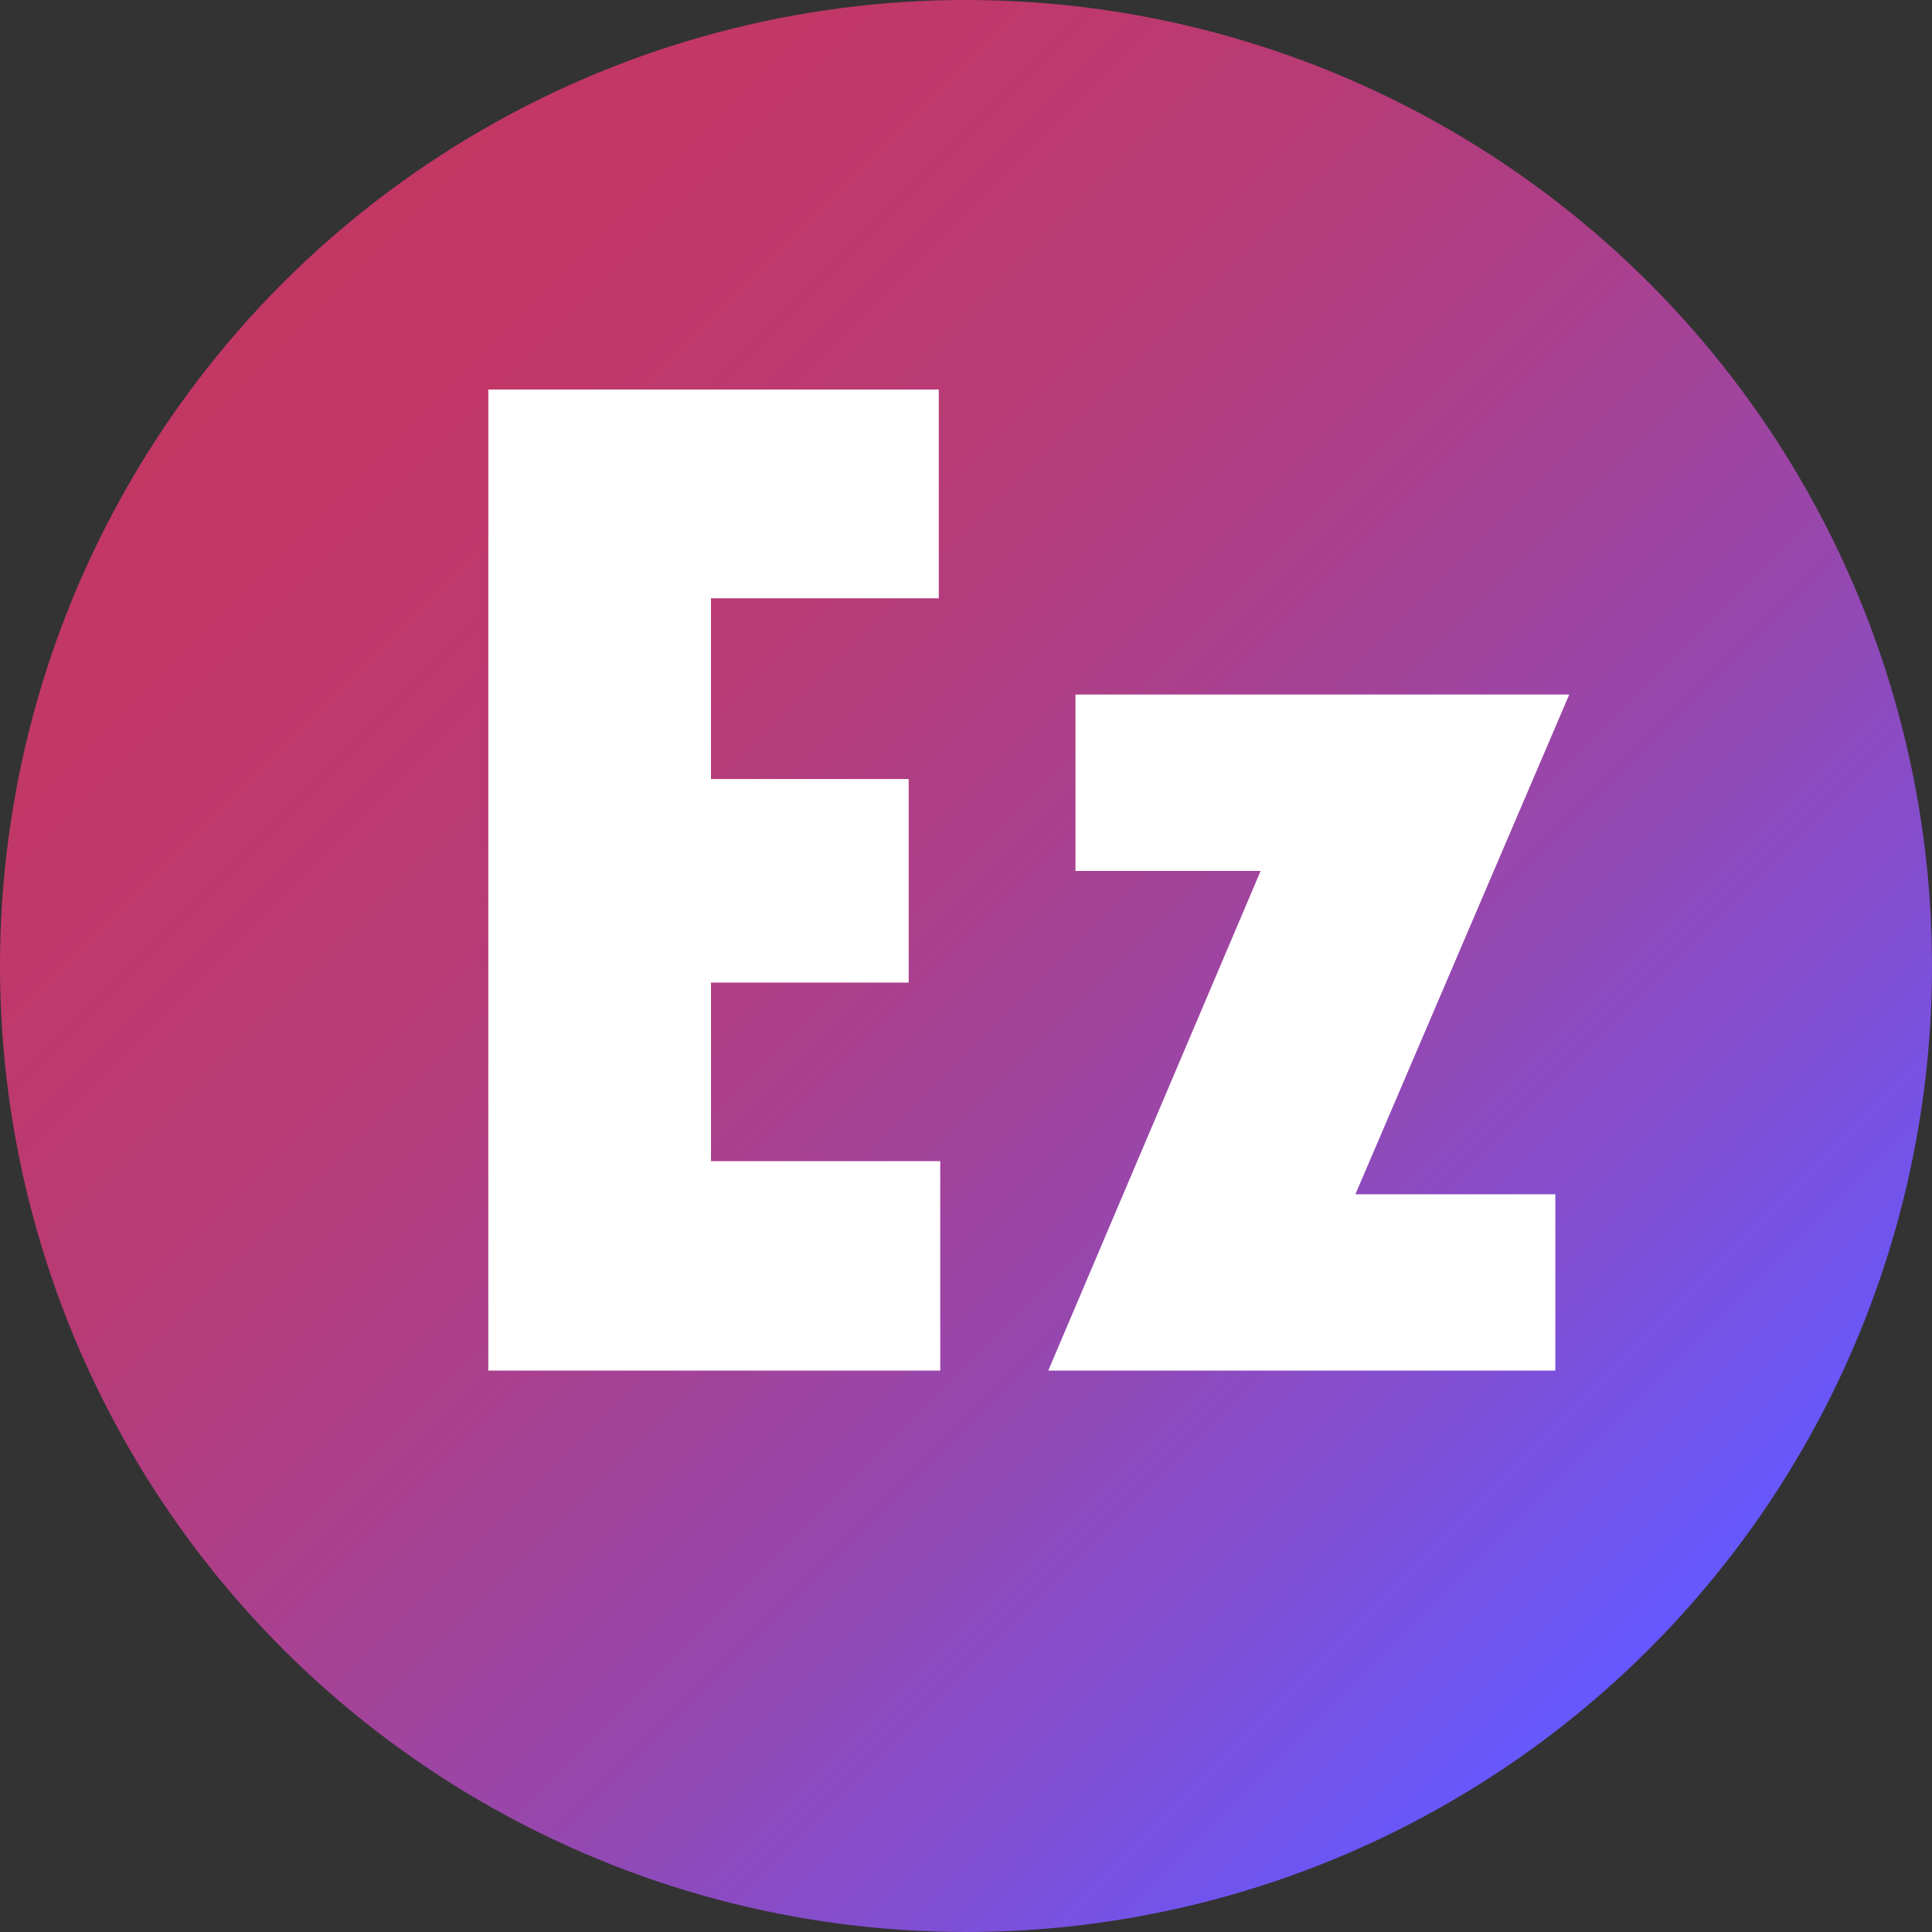 <svg xmlns="http://www.w3.org/2000/svg" xmlns:xlink="http://www.w3.org/1999/xlink" width="276" height="276" viewBox="0 0 276 276"><rect x="0" y="0" width="276" height="276" fill="#333333" stroke="none"/><defs><linearGradient id="linear-gradient" x1="40.42" y1="40.42" x2="235.58" y2="235.58" gradientUnits="userSpaceOnUse"><stop offset="0" stop-color="#c33764"/><stop offset="0.14" stop-color="#c03869"/><stop offset="0.31" stop-color="#b83b76"/><stop offset="0.48" stop-color="#aa408d"/><stop offset="0.66" stop-color="#9747ad"/><stop offset="0.84" stop-color="#7f4fd5"/><stop offset="1" stop-color="#6658fe"/></linearGradient></defs><g id="Layer_2" data-name="Layer 2"><g id="Layer_1-2" data-name="Layer 1"><circle cx="138" cy="138" r="138" fill="url(#linear-gradient)"/><path d="M69.76,55.65h64.35V85.47H101.57v25.82h28.24v29.08H101.57v25.51h32.75V195.8H69.76Z" fill="#fff"/><path d="M153.64,99.22h70.54l-30.55,71.39h28.56V195.8H149.75l30.34-71.38H153.64Z" fill="#fff"/></g></g></svg>